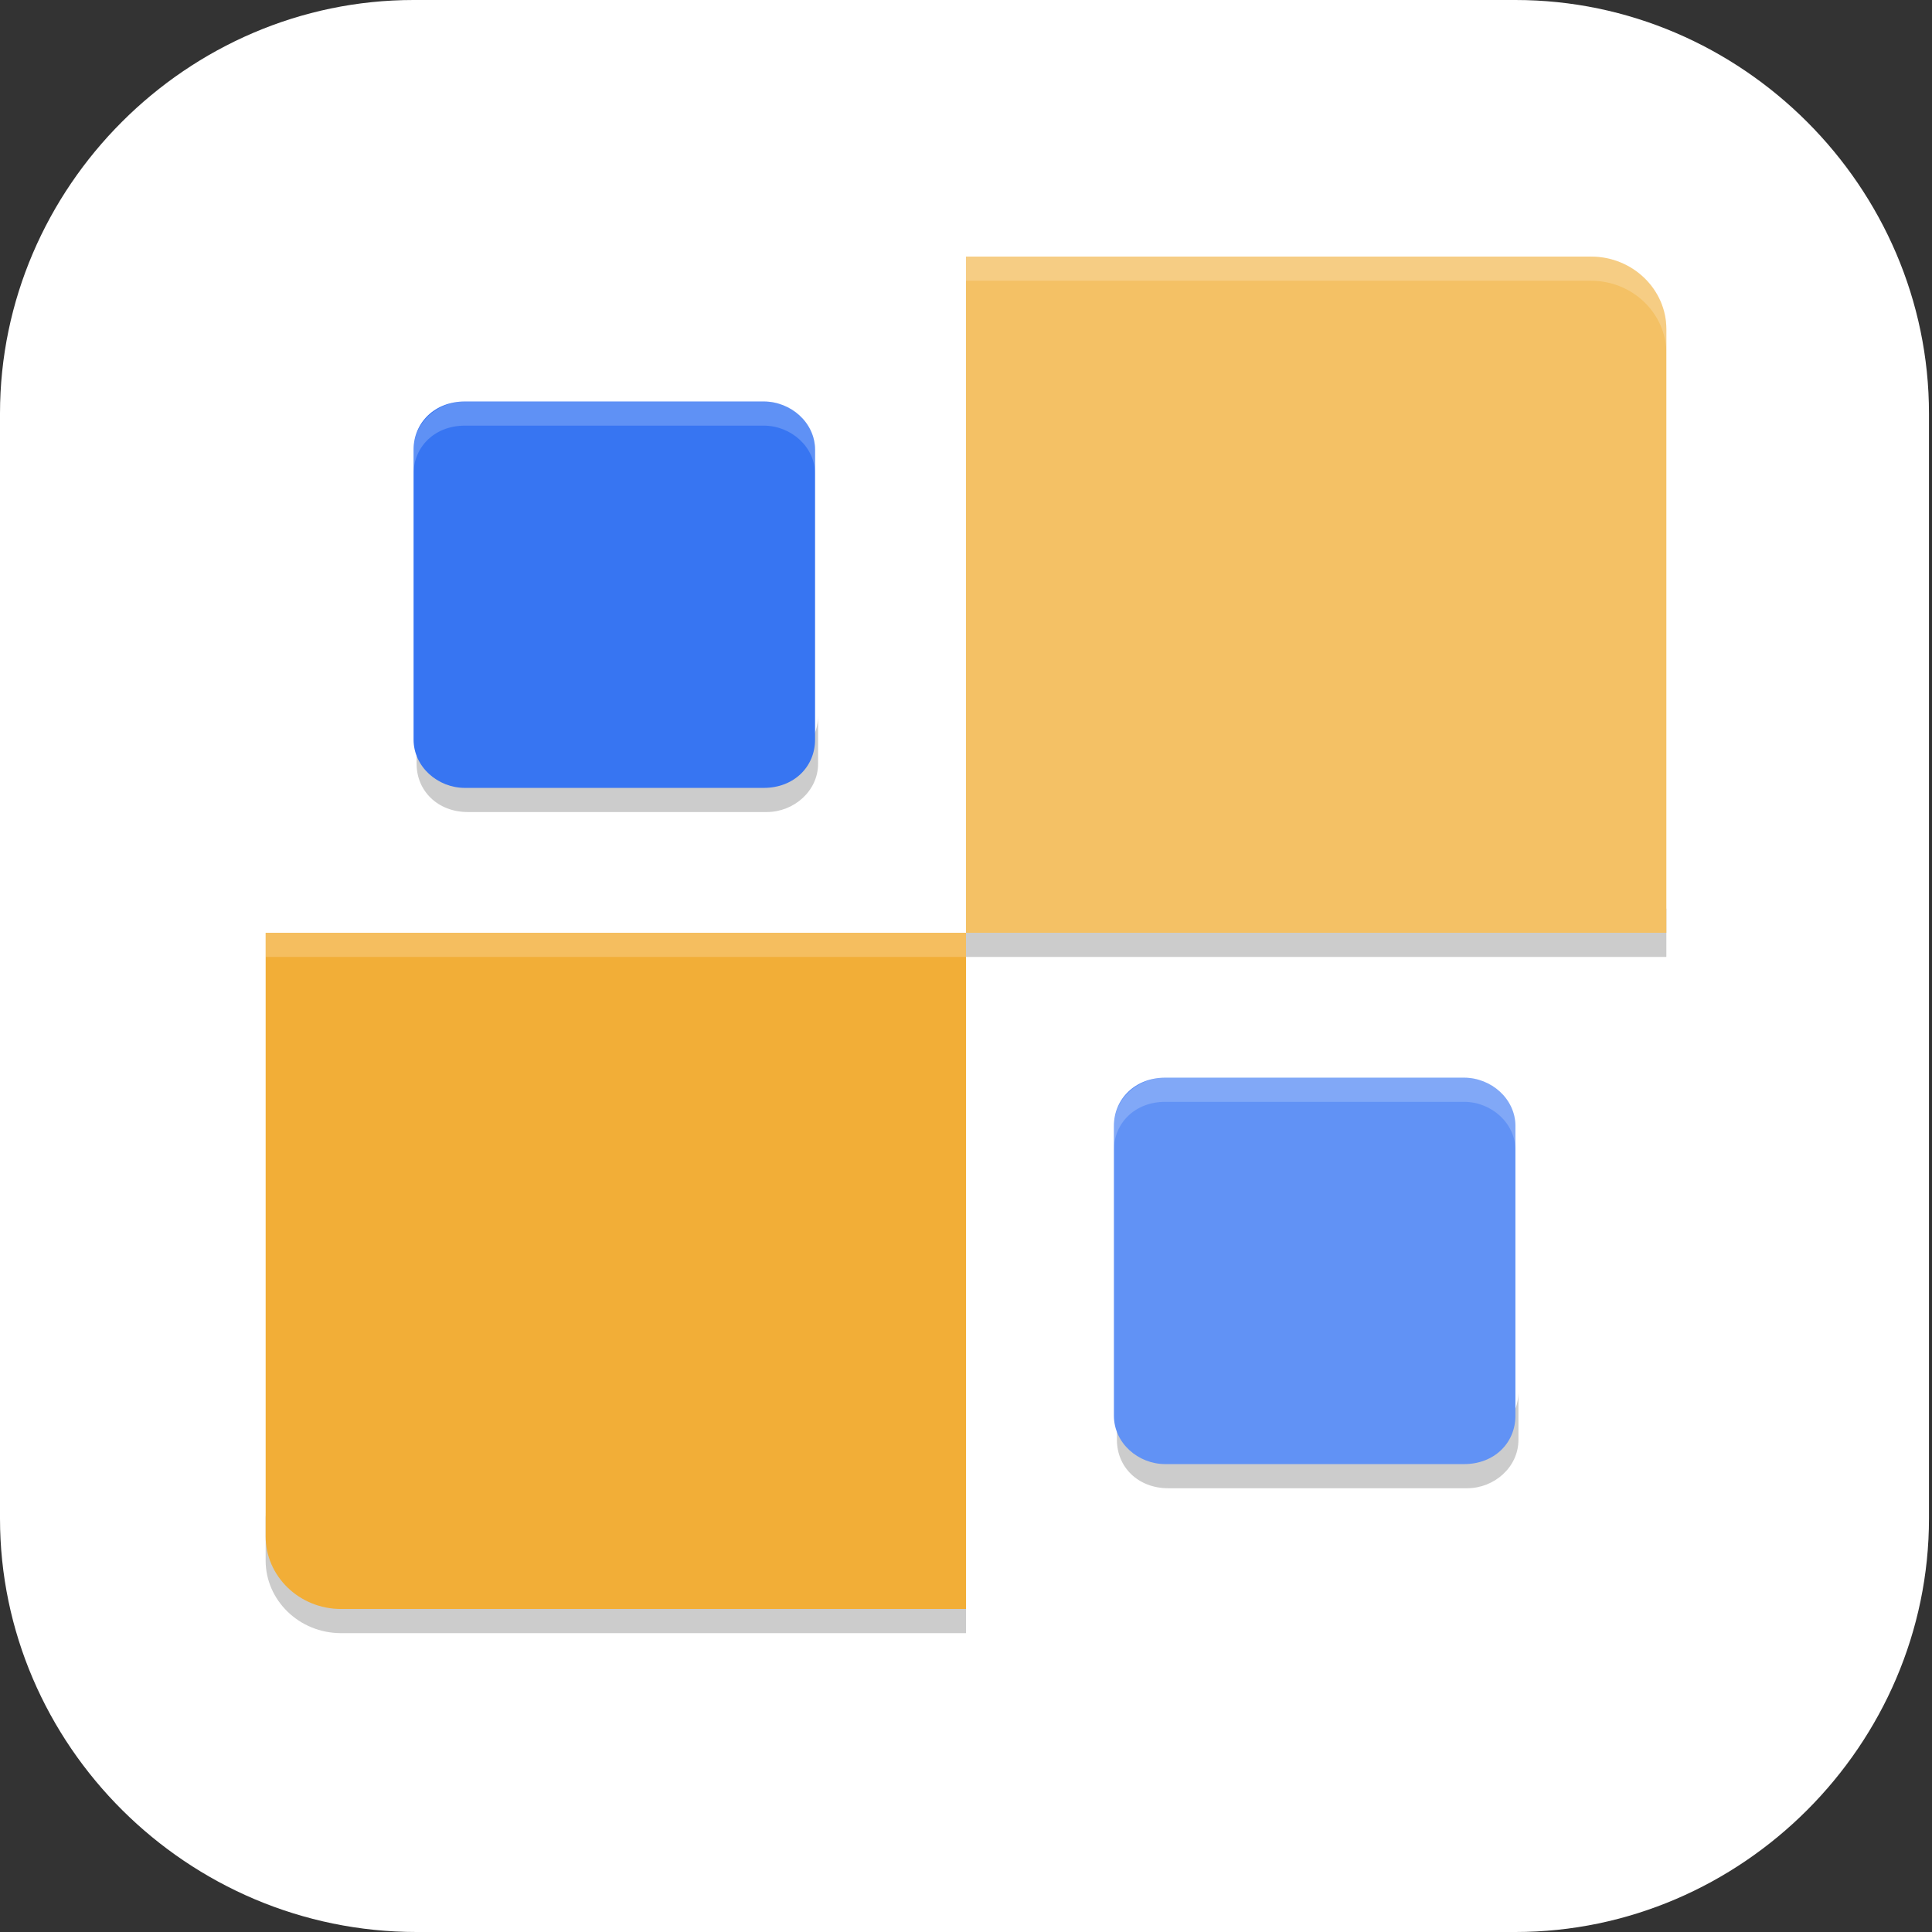 <?xml version="1.0" encoding="UTF-8"?>
<svg id="_图层_1" xmlns="http://www.w3.org/2000/svg" version="1.1" viewBox="0 0 64 64" width="16" height="16">
  <rect x="0" y="0" width="64" height="64" fill="#333333" stroke="none"/>
  <!-- Generator: Adobe Illustrator 29.0.1, SVG Export Plug-In . SVG Version: 2.1.0 Build 192)  -->
  <defs>
    <style>
      .st0 {
        fill: #f4c165;
      }

      .st1 {
        fill: #3775f2;
      }

      .st2, .st3, .st4 {
        fill: #fff;
      }

      .st5 {
        fill: #ae56b8;
      }

      .st6, .st3 {
        opacity: .2;
      }

      .st6, .st3, .st4 {
        isolation: isolate;
      }

      .st7 {
        fill: #f2ae37;
      }

      .st8 {
        display: none;
      }

      .st9 {
        fill: #6192f5;
      }

      .st4 {
        opacity: .1;
      }
    </style>
  </defs>
  <path class="st2" d="M50.3,64H13.8c-7.6,0-13.8-6.2-13.8-13.7V13.7C0,6.2,6.2,0,13.7,0h36.5c7.5,0,13.7,6.2,13.7,13.7v36.6c0,7.5-6.2,13.7-13.7,13.7h0Z"/>
  <g class="st8">
    <path class="st6" d="M30.7,6.9c-2.9,0-5.2,2.3-5.2,5.1v2.4c-2.3.8-4.4,2-6.2,3.5l-2.1-1.2c-2.5-1.4-5.7-.6-7.1,1.9l-1.3,2.2c-1.4,2.4-.6,5.6,1.9,7l2.1,1.2c-.2,1.2-.3,2.3-.3,3.5,0,1.2.1,2.3.3,3.5l-2.1,1.2c-2.5,1.4-3.4,4.5-1.9,7l1.3,2.2c1.4,2.4,4.6,3.3,7.1,1.9l2.1-1.2c1.8,1.5,3.9,2.7,6.2,3.5v2.4c0,2.8,2.3,5.1,5.2,5.1h2.6c2.9,0,5.2-2.3,5.2-5.1v-2.4c2.3-.8,4.3-2,6.2-3.5l2.1,1.2c2.5,1.4,5.7.6,7.1-1.9l1.3-2.2c1.4-2.4.6-5.6-1.9-7l-2.1-1.2c.2-1.2.3-2.3.3-3.5,0-1.2-.1-2.3-.3-3.5l2.1-1.2c2.5-1.4,3.4-4.5,1.9-7l-1.3-2.2c-1.4-2.4-4.6-3.3-7.1-1.9l-2.1,1.2c-1.8-1.5-3.9-2.7-6.2-3.5v-2.4c0-2.8-2.3-5.1-5.2-5.1h-2.6Z"/>
    <path class="st5" d="M30.7,6c-2.9,0-5.2,2.3-5.2,5.1v2.4c-2.3.8-4.4,2-6.2,3.5l-2.1-1.2c-2.5-1.4-5.7-.6-7.1,1.9l-1.3,2.2c-1.4,2.4-.6,5.6,1.9,7l2.1,1.2c-.2,1.2-.3,2.3-.3,3.5,0,1.2.1,2.3.3,3.5l-2.1,1.2c-2.5,1.4-3.4,4.5-1.9,7l1.3,2.2c1.4,2.4,4.6,3.3,7.1,1.9l2.1-1.2c1.8,1.5,3.9,2.7,6.2,3.5v2.4c0,2.8,2.3,5.1,5.2,5.1h2.6c2.9,0,5.2-2.3,5.2-5.1v-2.4c2.3-.8,4.3-2,6.2-3.5l2.1,1.2c2.5,1.4,5.7.6,7.1-1.9l1.3-2.2c1.4-2.4.6-5.6-1.9-7l-2.1-1.2c.2-1.2.3-2.3.3-3.5,0-1.2-.1-2.3-.3-3.5l2.1-1.2c2.5-1.4,3.4-4.5,1.9-7l-1.3-2.2c-1.4-2.4-4.6-3.3-7.1-1.9l-2.1,1.2c-1.8-1.5-3.9-2.7-6.2-3.5v-2.4c0-2.8-2.3-5.1-5.2-5.1h-2.6Z"/>
    <path class="st4" d="M30.7,6c-2.9,0-5.2,2.3-5.2,5.1v.9c0-2.8,2.3-5.1,5.2-5.1h2.6c2.9,0,5.2,2.3,5.2,5.1v-.9c0-2.8-2.3-5.1-5.2-5.1h-2.6ZM25.5,13.5c-2.3.8-4.4,2-6.2,3.5l-2.1-1.2c-2.5-1.4-5.7-.6-7.1,1.9l-1.3,2.2c-.6,1-.8,2-.7,3,0-.7.3-1.4.7-2.1l1.3-2.2c1.4-2.4,4.6-3.3,7.1-1.9l2.1,1.2c1.8-1.5,3.9-2.7,6.2-3.5v-.9ZM38.5,13.5v.9c2.3.8,4.4,2,6.2,3.5l2.1-1.2c2.5-1.4,5.7-.6,7.1,1.9l1.3,2.2c.4.7.6,1.4.7,2.1,0-1-.1-2.1-.7-3l-1.3-2.2c-1.4-2.4-4.6-3.3-7.1-1.9l-2.1,1.2c-1.8-1.5-3.9-2.7-6.2-3.5ZM51.4,28.8h-.1c.2,1.1.3,2.1.3,3.1,0-.2,0-.3,0-.5,0-.9,0-1.8-.2-2.6ZM12.6,28.8c-.1.9-.2,1.8-.2,2.6,0,.1,0,.3,0,.4,0-1,.1-2,.3-3h-.1ZM51.4,35c0,.3,0,.6-.1.8l2.1,1.2c1.5.9,2.4,2.4,2.6,4,.2-1.9-.8-3.8-2.6-4.9l-2-1.1ZM12.6,35.1l-2,1.1c-1.8,1-2.8,2.9-2.6,4.9.1-1.6,1.1-3.1,2.6-4l2.1-1.2c0-.3,0-.6-.1-.8Z"/>
    <path class="st6" d="M32,21.5c6.2,0,11.2,4.9,11.2,10.9s-5,10.9-11.2,10.9-11.2-4.9-11.2-10.9,5-10.9,11.2-10.9Z"/>
    <path class="st2" d="M32,20.6c6.2,0,11.2,4.9,11.2,10.9s-5,10.9-11.2,10.9-11.2-4.9-11.2-10.9,5-10.9,11.2-10.9Z"/>
  </g>
  <g>
    <path class="st6" d="M13.8,23.7v1.6c0,.9.7,1.6,1.7,1.6h9.9c.9,0,1.7-.7,1.7-1.6v-1.6c0,.9-.7,1.6-1.7,1.6h-9.9c-.9,0-1.7-.7-1.7-1.6ZM32,30.1v1.6h23.2v-1.6h-23.2ZM37,46.1v1.6c0,.9.7,1.6,1.7,1.6h9.9c.9,0,1.7-.7,1.7-1.6v-1.6c0,.9-.7,1.6-1.7,1.6h-9.9c-.9,0-1.7-.7-1.7-1.6ZM8.8,50.1v1.6c0,1.3,1.1,2.4,2.5,2.4h20.7v-1.6H11.3c-1.4,0-2.5-1.1-2.5-2.4Z"/>
    <path class="st0" d="M32,8.5h20.7c1.4,0,2.5,1.1,2.5,2.4v20h-23.2V8.5Z"/>
    <path class="st7" d="M32,53.3H11.3c-1.4,0-2.5-1.1-2.5-2.4v-20h23.2v22.4Z"/>
    <path class="st9" d="M38.6,35.7h9.9c.9,0,1.7.7,1.7,1.6v9.6c0,.9-.7,1.6-1.7,1.6h-9.9c-.9,0-1.7-.7-1.7-1.6v-9.6c0-.9.7-1.6,1.7-1.6Z"/>
    <path class="st1" d="M15.4,13.3h9.9c.9,0,1.7.7,1.7,1.6v9.6c0,.9-.7,1.6-1.7,1.6h-9.9c-.9,0-1.7-.7-1.7-1.6v-9.6c0-.9.7-1.6,1.7-1.6Z"/>
    <path class="st3" d="M32,8.5v.8h20.7c1.4,0,2.5,1.1,2.5,2.4v-.8c0-1.3-1.1-2.4-2.5-2.4h-20.7ZM15.4,13.3c-.9,0-1.7.7-1.7,1.6v.8c0-.9.7-1.6,1.7-1.6h9.9c.9,0,1.7.7,1.7,1.6v-.8c0-.9-.7-1.6-1.7-1.6h-9.9ZM8.8,30.9v.8h23.2v-.8H8.8ZM38.6,35.7c-.9,0-1.7.7-1.7,1.6v.8c0-.9.7-1.6,1.7-1.6h9.9c.9,0,1.7.7,1.7,1.6v-.8c0-.9-.7-1.6-1.7-1.6h-9.9Z"/>
  </g>
</svg>